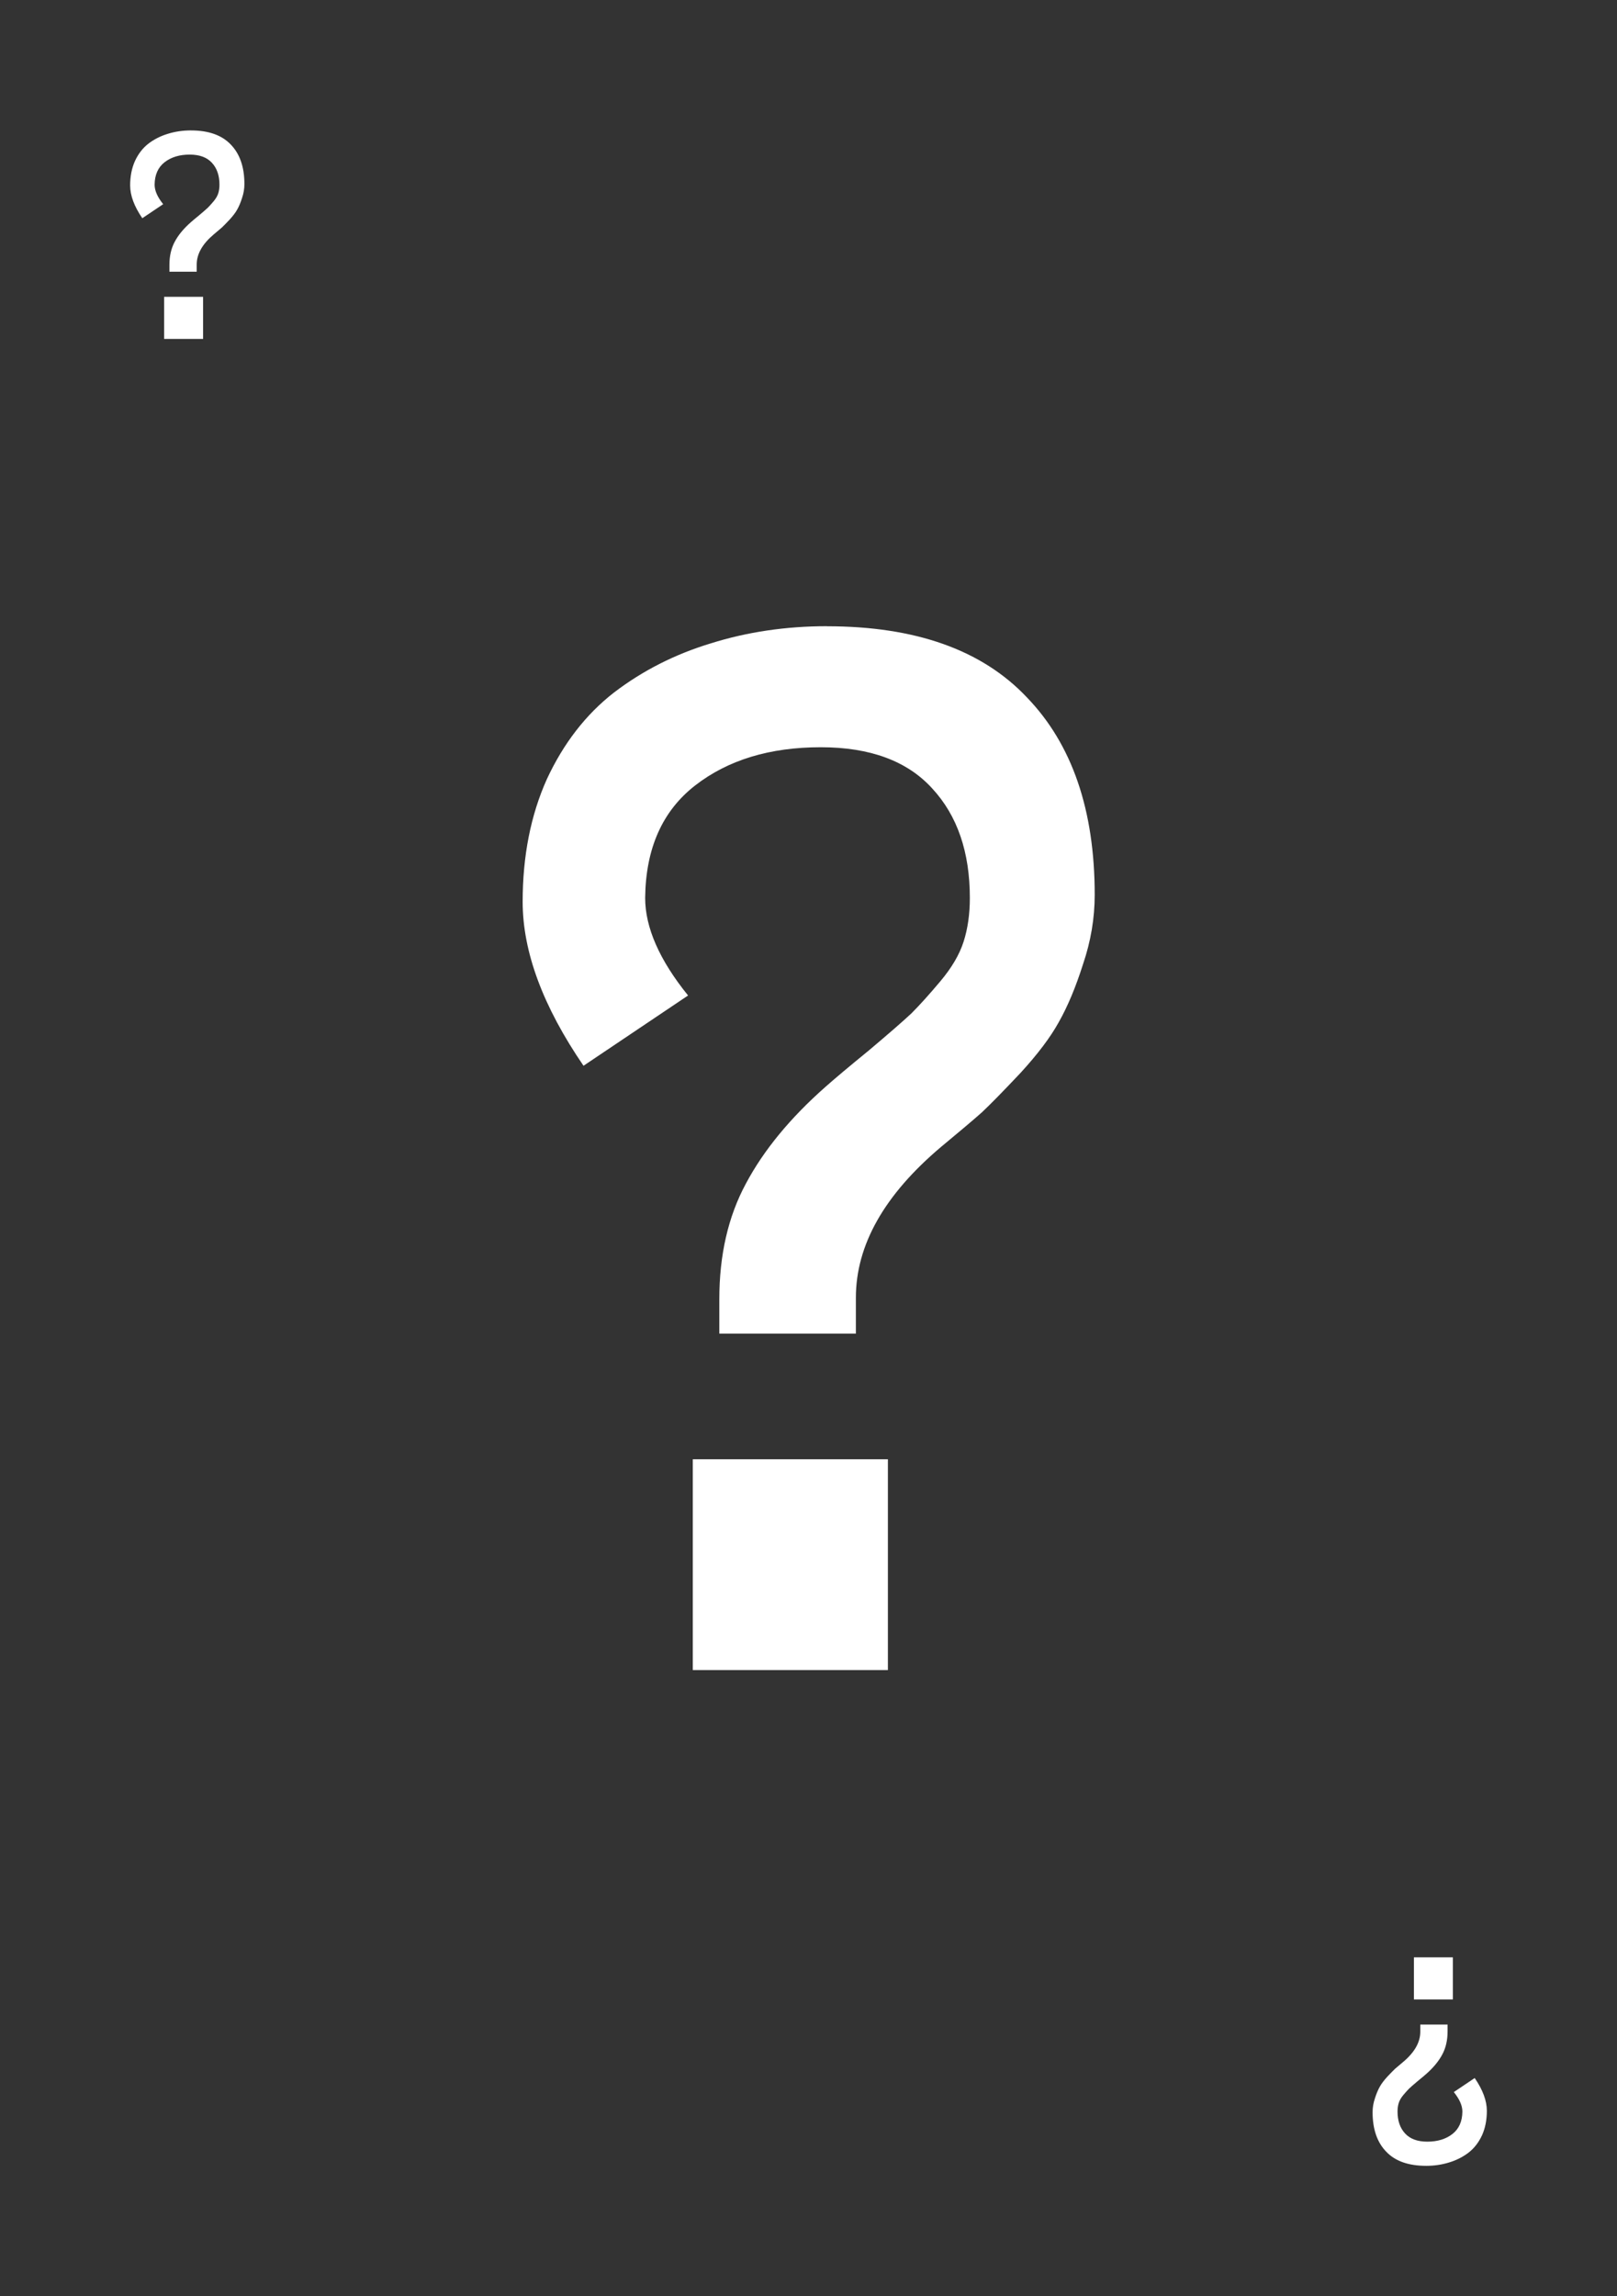 <svg xmlns:svg="http://www.w3.org/2000/svg" xmlns="http://www.w3.org/2000/svg" width="62" height="88" version="1.1">
<rect width="100%" height="100%" fill="#333333" stroke="none"/>
<style>
.card {
	fill:#FFF;
}
</style>
<title>Card ?</title>
  <g transform="translate(0,-964.362)">
    <g transform="matrix(1.532,0,0,1.532,-23.507,983.658)" class="card">
      <path d="m36.043 3.071c2.214 0 3.88 0.592 5 1.777 1.133 1.172 1.699 2.819 1.699 4.941-0 0.586-0.098 1.165-0.293 1.738-0.182 0.573-0.384 1.055-0.605 1.445-0.208 0.378-0.527 0.801-0.957 1.27-0.43 0.456-0.755 0.788-0.977 0.996-0.221 0.195-0.56 0.482-1.016 0.859-1.419 1.198-2.129 2.454-2.129 3.77l0 0.898-3.418 0 0-0.859c-0-1.107 0.221-2.07 0.664-2.891 0.443-0.833 1.107-1.641 1.992-2.422 0.234-0.208 0.599-0.514 1.094-0.918 0.495-0.417 0.846-0.723 1.055-0.918 0.208-0.208 0.449-0.475 0.723-0.801 0.286-0.339 0.482-0.671 0.586-0.996 0.104-0.326 0.156-0.69 0.156-1.094-0-1.146-0.313-2.057-0.938-2.734-0.625-0.69-1.556-1.035-2.793-1.035-1.276 0-2.324 0.319-3.145 0.957-0.82 0.638-1.237 1.576-1.25 2.812-0 0.742 0.358 1.556 1.074 2.441l-2.617 1.758c-1.016-1.484-1.523-2.852-1.523-4.102-0-1.146 0.202-2.168 0.605-3.066 0.417-0.898 0.977-1.621 1.68-2.168 0.716-0.547 1.523-0.957 2.422-1.23 0.911-0.286 1.882-0.43 2.91-0.43m-3.359 20.84 4.883 0 0 5.273-4.883 0 0-5.273"/>
    </g>
    <g transform="matrix(0.306,0,0,0.306,-3.708,968.421)" class="card">
      <path d="m36.043 3.071c2.214 0 3.88 0.592 5 1.777 1.133 1.172 1.699 2.819 1.699 4.941-0 0.586-0.098 1.165-0.293 1.738-0.182 0.573-0.384 1.055-0.605 1.445-0.208 0.378-0.527 0.801-0.957 1.27-0.43 0.456-0.755 0.788-0.977 0.996-0.221 0.195-0.56 0.482-1.016 0.859-1.419 1.198-2.129 2.454-2.129 3.77l0 0.898-3.418 0 0-0.859c-0-1.107 0.221-2.07 0.664-2.891 0.443-0.833 1.107-1.641 1.992-2.422 0.234-0.208 0.599-0.514 1.094-0.918 0.495-0.417 0.846-0.723 1.055-0.918 0.208-0.208 0.449-0.475 0.723-0.801 0.286-0.339 0.482-0.671 0.586-0.996 0.104-0.326 0.156-0.69 0.156-1.094-0-1.146-0.313-2.057-0.938-2.734-0.625-0.69-1.556-1.035-2.793-1.035-1.276 0-2.324 0.319-3.145 0.957-0.82 0.638-1.237 1.576-1.25 2.812-0 0.742 0.358 1.556 1.074 2.441l-2.617 1.758c-1.016-1.484-1.523-2.852-1.523-4.102-0-1.146 0.202-2.168 0.605-3.066 0.417-0.898 0.977-1.621 1.68-2.168 0.716-0.547 1.523-0.957 2.422-1.23 0.911-0.286 1.882-0.43 2.91-0.43m-3.359 20.84 4.883 0 0 5.273-4.883 0 0-5.273"/>
    </g>
    <g transform="matrix(-0.306,0,0,-0.306,65.708,1048.303)" class="card">
      <path d="m36.043 3.071c2.214 0 3.88 0.592 5 1.777 1.133 1.172 1.699 2.819 1.699 4.941-0 0.586-0.098 1.165-0.293 1.738-0.182 0.573-0.384 1.055-0.605 1.445-0.208 0.378-0.527 0.801-0.957 1.27-0.43 0.456-0.755 0.788-0.977 0.996-0.221 0.195-0.56 0.482-1.016 0.859-1.419 1.198-2.129 2.454-2.129 3.77l0 0.898-3.418 0 0-0.859c-0-1.107 0.221-2.07 0.664-2.891 0.443-0.833 1.107-1.641 1.992-2.422 0.234-0.208 0.599-0.514 1.094-0.918 0.495-0.417 0.846-0.723 1.055-0.918 0.208-0.208 0.449-0.475 0.723-0.801 0.286-0.339 0.482-0.671 0.586-0.996 0.104-0.326 0.156-0.69 0.156-1.094-0-1.146-0.313-2.057-0.938-2.734-0.625-0.69-1.556-1.035-2.793-1.035-1.276 0-2.324 0.319-3.145 0.957-0.82 0.638-1.237 1.576-1.25 2.812-0 0.742 0.358 1.556 1.074 2.441l-2.617 1.758c-1.016-1.484-1.523-2.852-1.523-4.102-0-1.146 0.202-2.168 0.605-3.066 0.417-0.898 0.977-1.621 1.68-2.168 0.716-0.547 1.523-0.957 2.422-1.23 0.911-0.286 1.882-0.43 2.91-0.43m-3.359 20.84 4.883 0 0 5.273-4.883 0 0-5.273"/>
    </g>
  </g>
</svg>